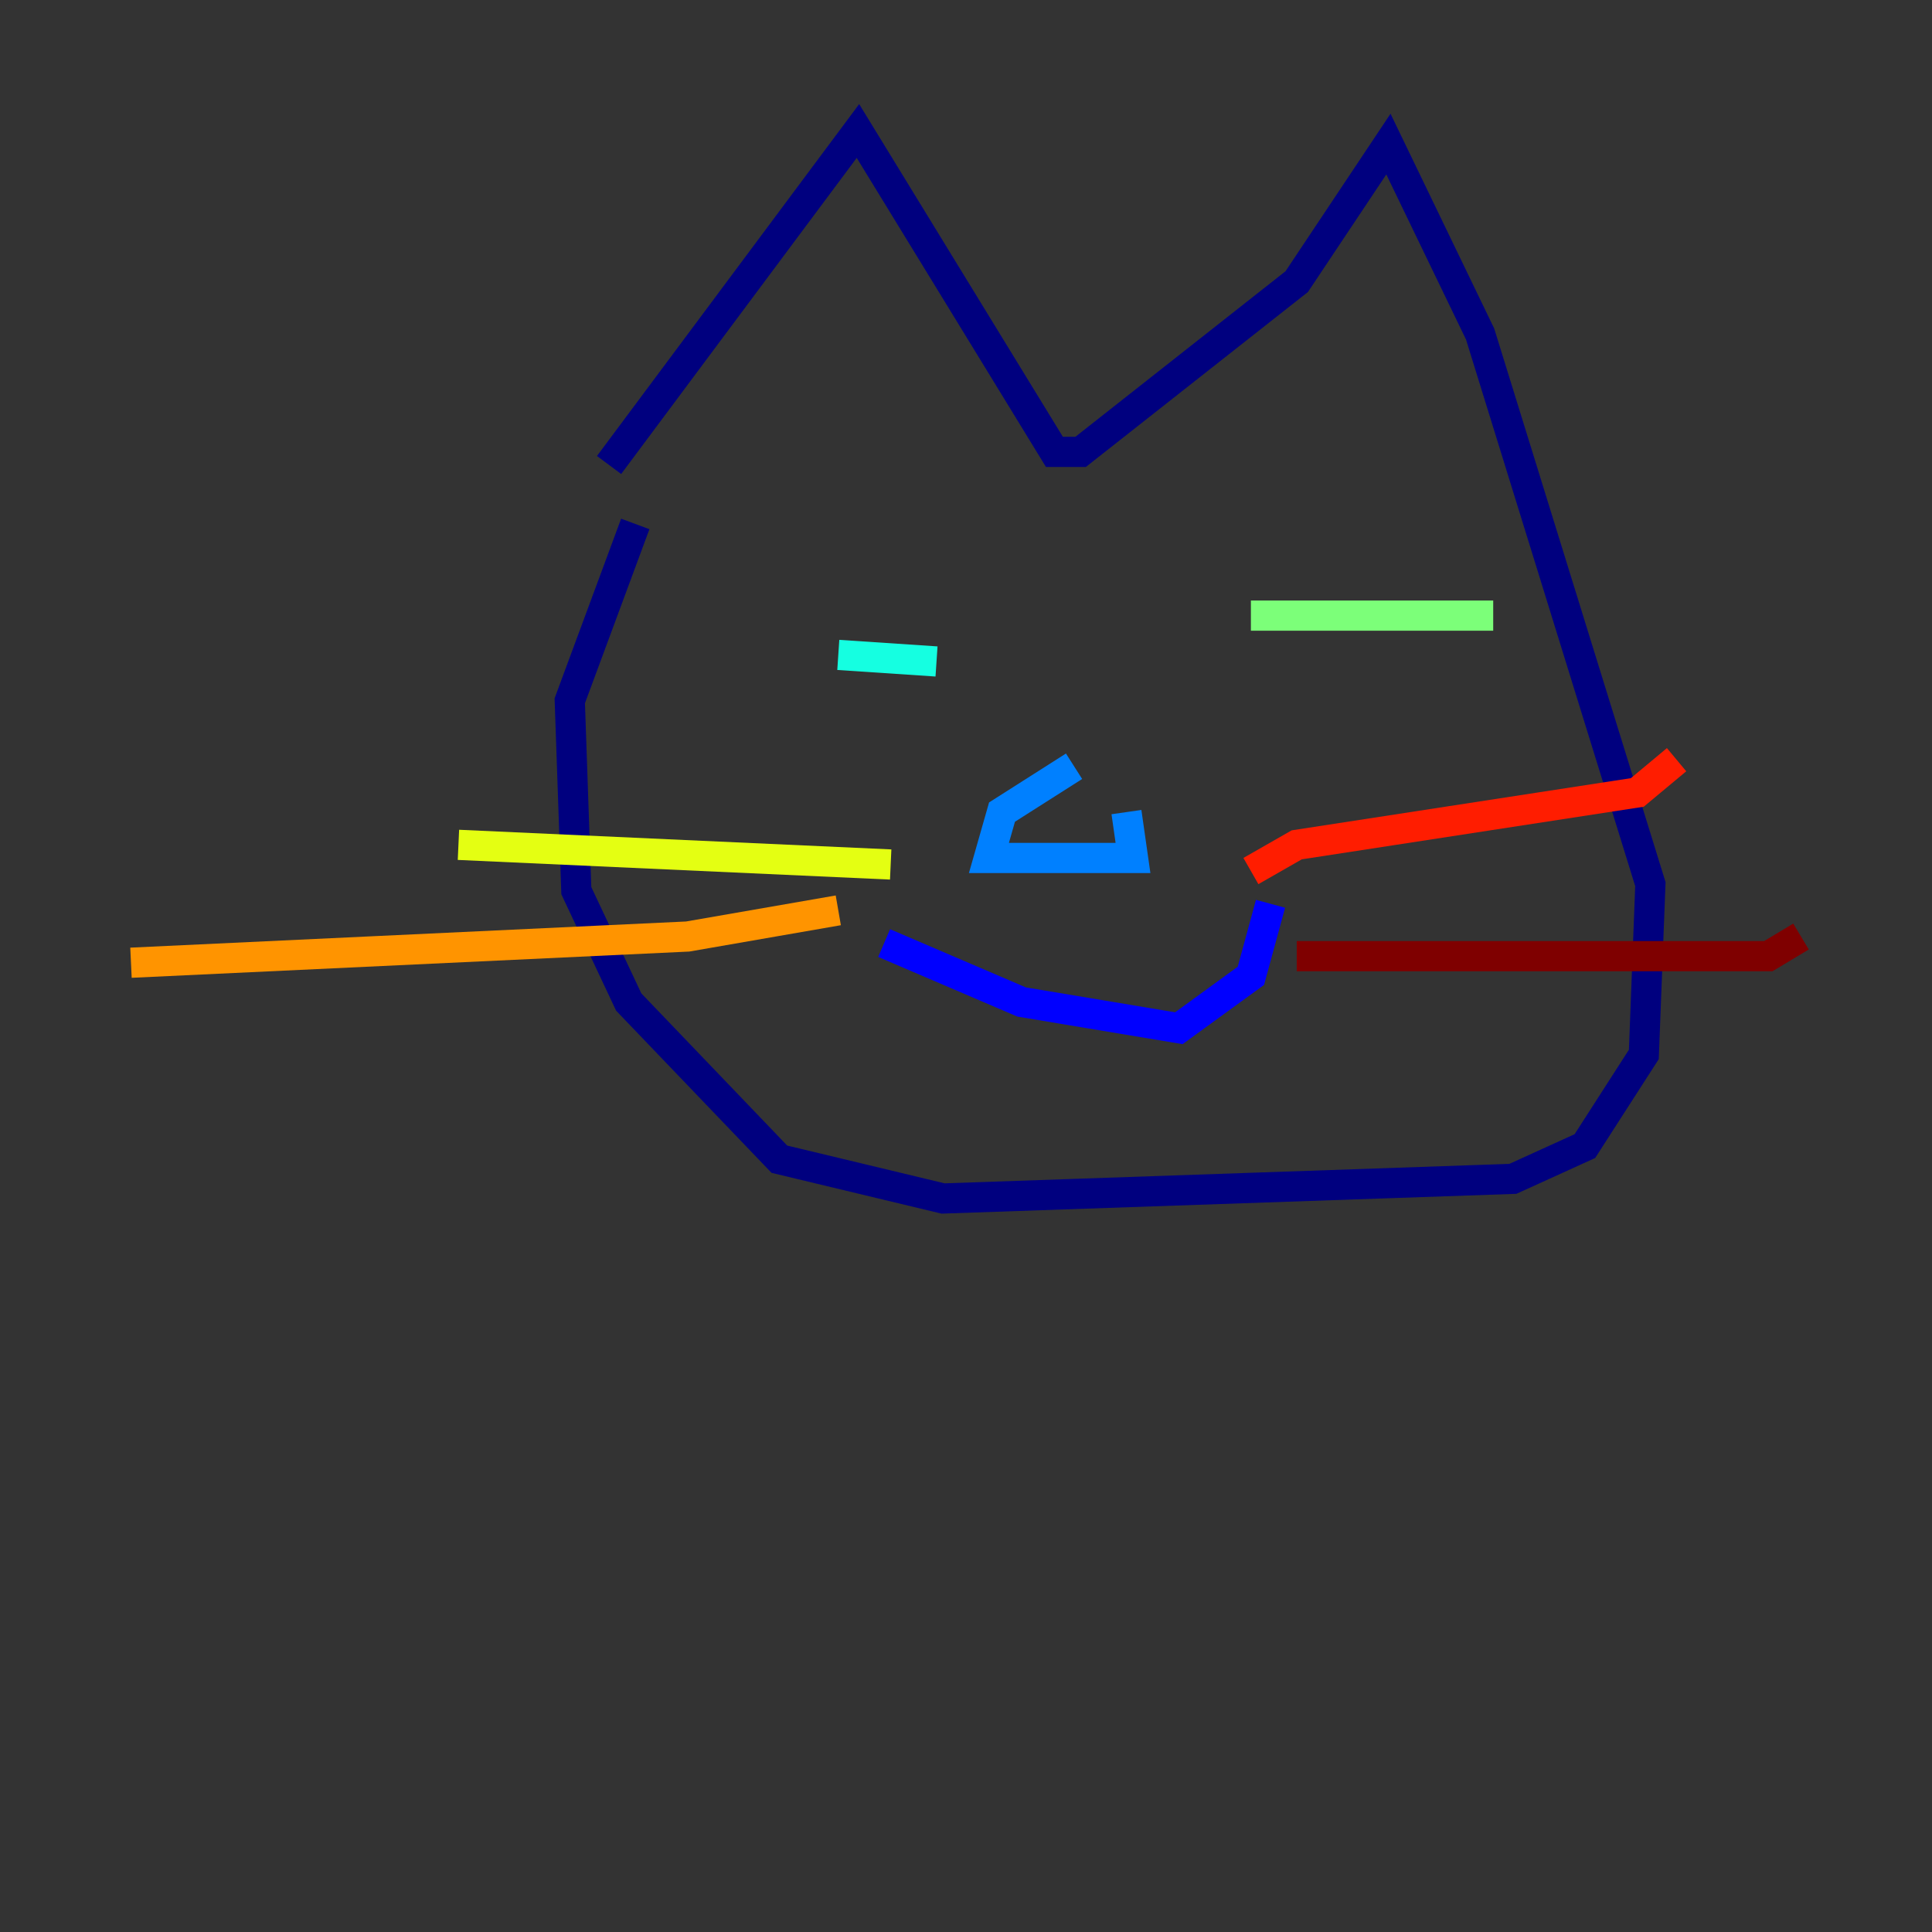 <?xml version="1.0" encoding="utf-8" ?>
<svg baseProfile="tiny" height="128" version="1.2" viewBox="0,0,128,128" width="128" xmlns="http://www.w3.org/2000/svg" xmlns:ev="http://www.w3.org/2001/xml-events" xmlns:xlink="http://www.w3.org/1999/xlink"><rect x="0" y="0" width="128" height="128" fill="#333333" stroke="none"/><defs /><polyline fill="none" points="40.352,30.807 56.841,8.678 69.858,29.939 71.593,29.939 85.912,18.658 91.986,9.546 98.061,22.129 109.342,58.576 108.909,69.858 105.003,75.932 100.231,78.102 62.481,79.403 51.634,76.8 41.654,66.386 38.183,59.01 37.749,46.427 42.088,34.712" stroke="#00007f" stroke-width="2" /><polyline fill="none" points="58.576,62.481 67.688,66.386 78.102,68.122 82.875,64.651 84.176,59.878" stroke="#0000ff" stroke-width="2" /><polyline fill="none" points="71.159,50.766 66.386,53.803 65.519,56.841 75.064,56.841 74.63,53.803" stroke="#0080ff" stroke-width="2" /><polyline fill="none" points="55.539,43.39 62.047,43.824" stroke="#15ffe1" stroke-width="2" /><polyline fill="none" points="82.875,40.786 98.929,40.786" stroke="#7cff79" stroke-width="2" /><polyline fill="none" points="59.01,57.275 30.373,55.973" stroke="#e4ff12" stroke-width="2" /><polyline fill="none" points="55.539,60.312 45.559,62.047 8.678,63.783" stroke="#ff9400" stroke-width="2" /><polyline fill="none" points="82.875,57.709 85.912,55.973 108.475,52.502 111.078,50.332" stroke="#ff1d00" stroke-width="2" /><polyline fill="none" points="85.912,63.349 117.153,63.349 119.322,62.047" stroke="#7f0000" stroke-width="2" /></svg>
